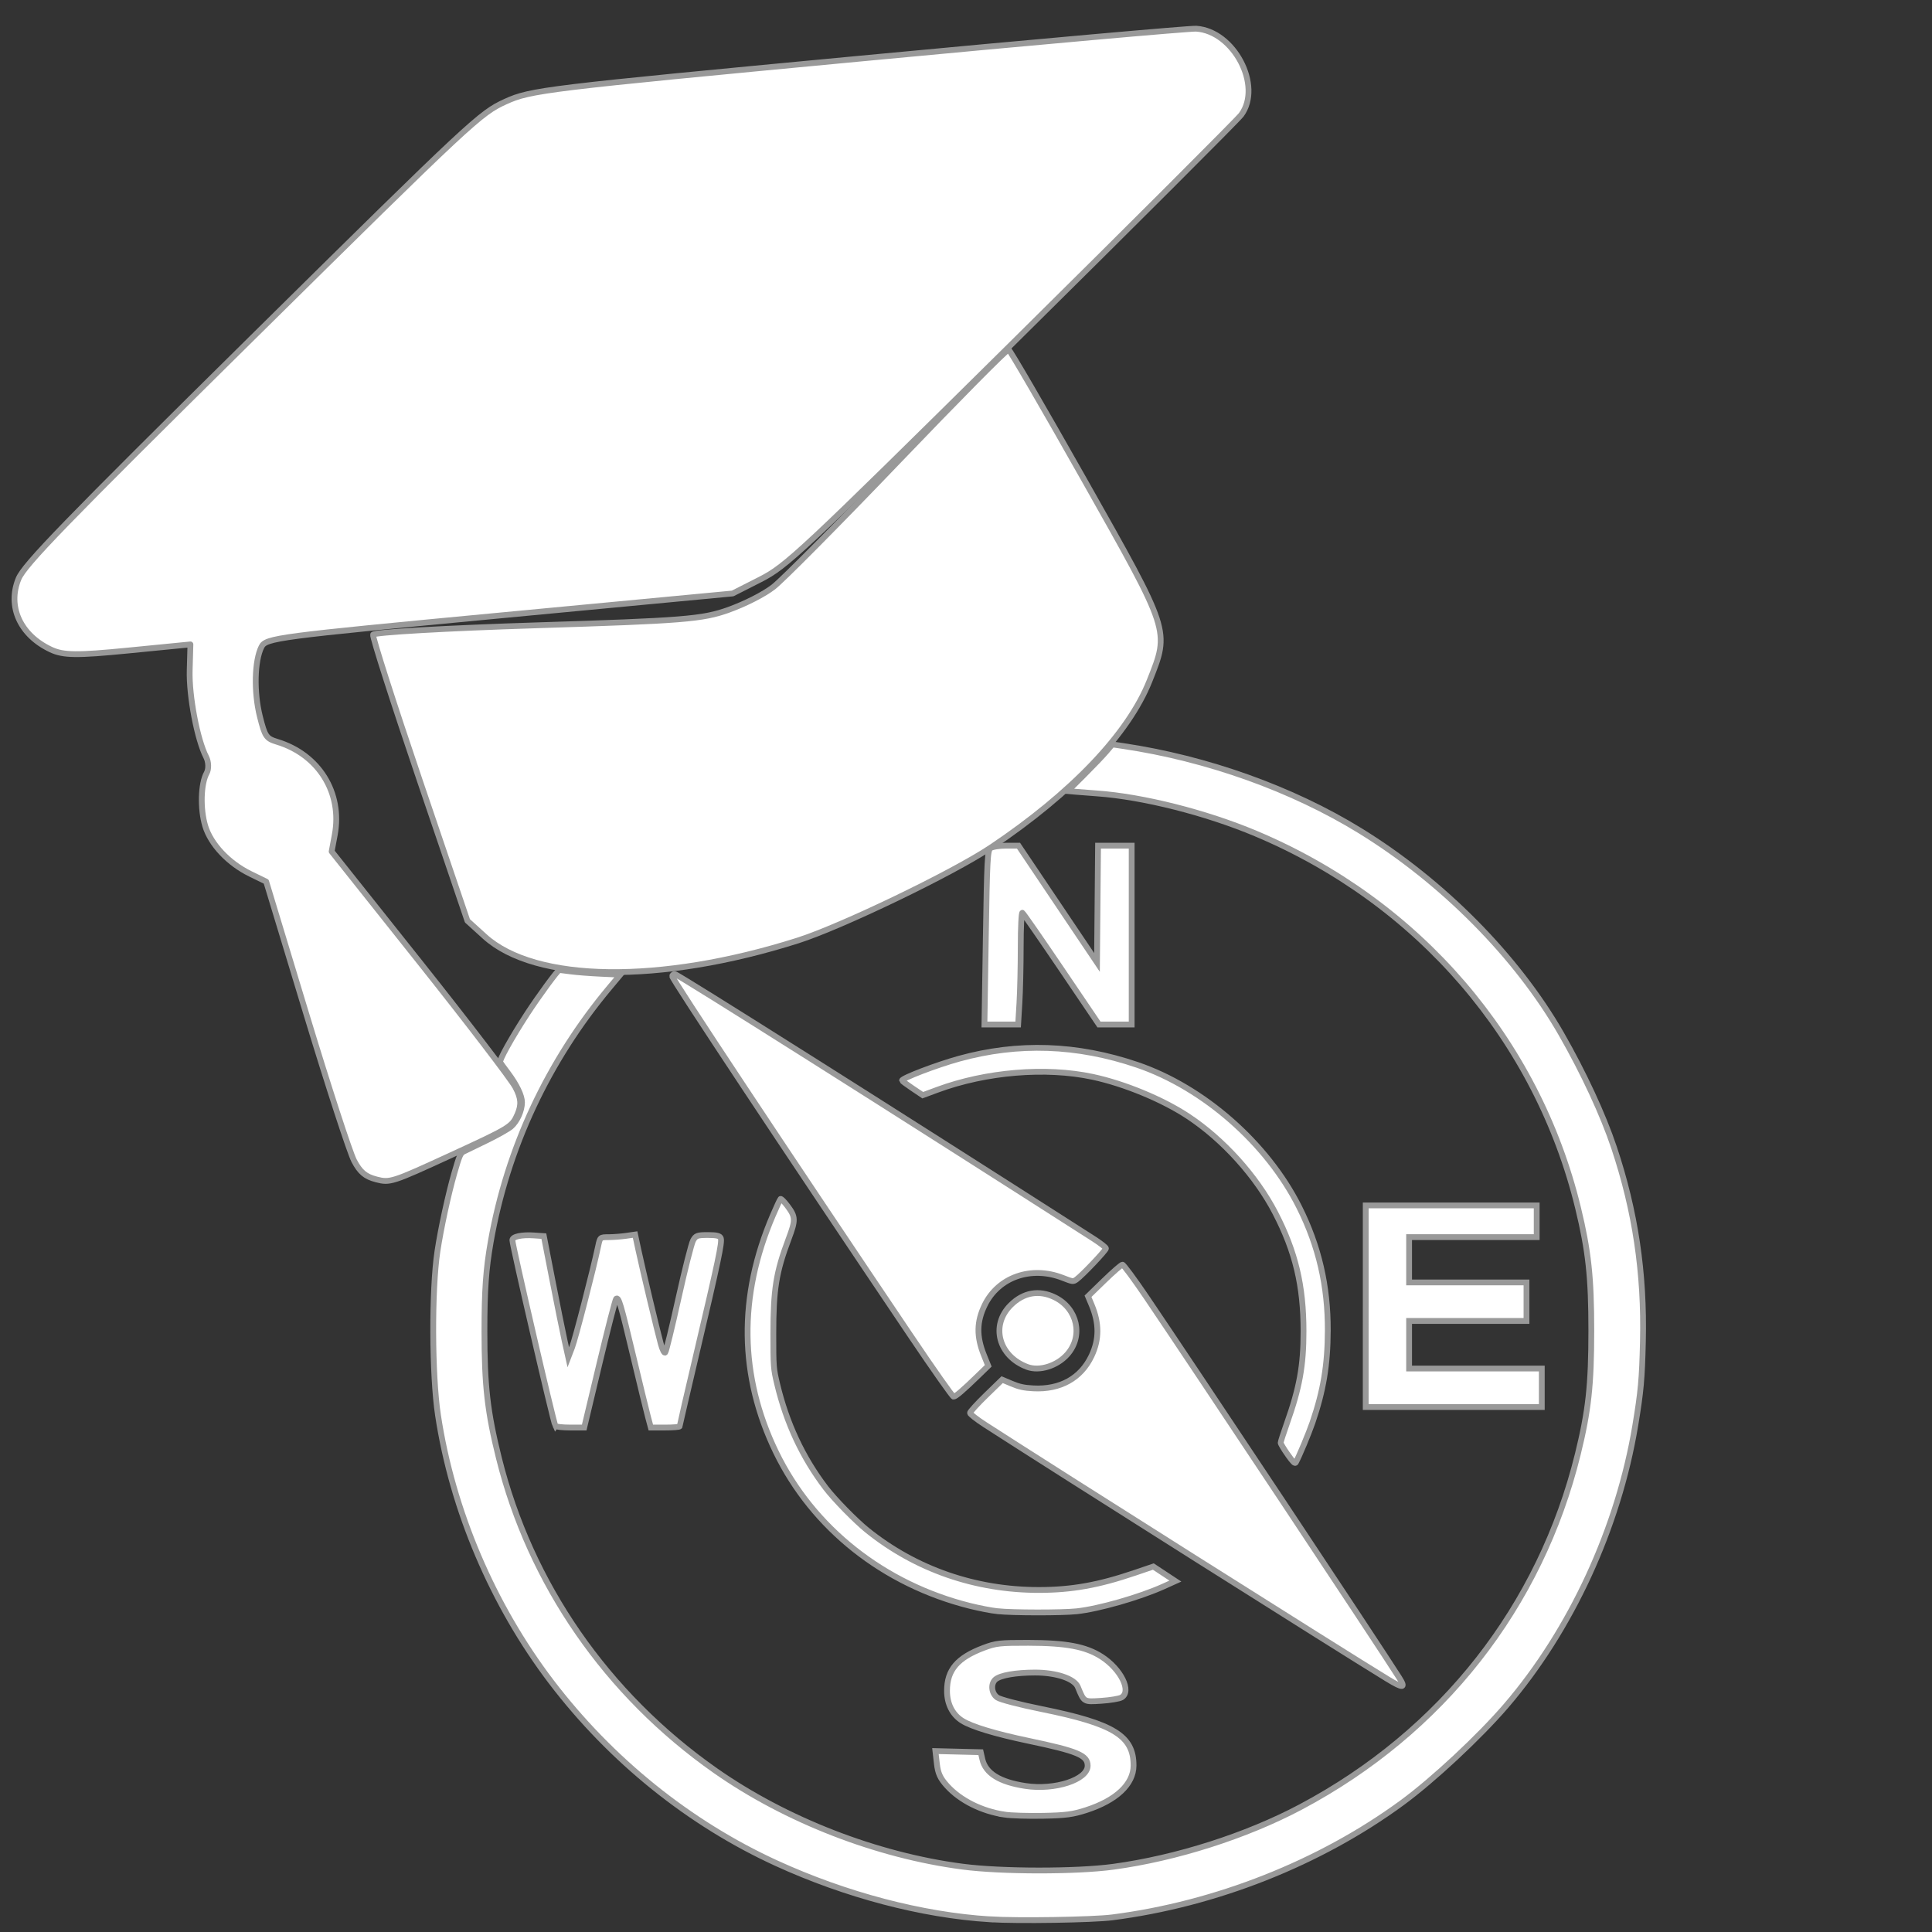 <?xml version="1.0" encoding="UTF-8" standalone="no"?>
<!-- Svg Vector Icons : http://www.onlinewebfonts.com/icon -->

<svg
   version="1.1"
   x="0px"
   y="0px"
   viewBox="0 0 1000 1000"
   enable-background="new 0 0 1000 1000"
   xml:space="preserve"
   id="svg28"
   sodipodi:docname="orientation.svg"
   inkscape:version="1.1.1 (3bf5ae0d25, 2021-09-20, custom)"
   xmlns:inkscape="http://www.inkscape.org/namespaces/inkscape"
   xmlns:sodipodi="http://sodipodi.sourceforge.net/DTD/sodipodi-0.dtd"
   xmlns="http://www.w3.org/2000/svg"
   xmlns:svg="http://www.w3.org/2000/svg"><rect x="0" y="0" width="1000" height="1000" fill="#333333" stroke="none"/><defs
   id="defs32" /><sodipodi:namedview
   id="namedview30"
   pagecolor="#ffffff"
   bordercolor="#666666"
   borderopacity="1.0"
   inkscape:pageshadow="2"
   inkscape:pageopacity="0.0"
   inkscape:pagecheckerboard="0"
   showgrid="false"
   inkscape:zoom="1.4263459"
   inkscape:cx="771.55199"
   inkscape:cy="603.28986"
   inkscape:window-width="3749"
   inkscape:window-height="2111"
   inkscape:window-x="91"
   inkscape:window-y="0"
   inkscape:window-maximized="1"
   inkscape:current-layer="svg28" />
<g
   id="g26"
   transform="matrix(0.64,0,0,0.624,217.485,376.78)"><g
     transform="matrix(0.1,0,0,-0.1,0,512)"
     id="g24"><path
       d="M 4623,5014.2 C 4417.8,4993.1 4088.1,4943.3 3932.8,4908.8 2032.8,4481.3 569.9,2985.8 186.5,1076.2 115.6,725.3 98.3,535.5 100.2,98.4 c 0,-448.6 23,-674.9 107.4,-1044.9 279.9,-1248.1 1039.2,-2344.8 2105.2,-3042.7 502.3,-329.8 1123.5,-582.8 1725.5,-703.6 352.8,-70.9 540.7,-86.3 987.4,-86.3 358.5,0 488.9,9.6 699.8,42.2 830.2,136.1 1576,450.6 2239.4,947.1 228.2,170.6 650,579 837.9,811 1083.3,1334.4 1391.9,3173.1 803.3,4781.7 -97.8,266.5 -347,765 -500.4,998.9 -364.5,554 -870.6,1060.2 -1424.7,1422.5 -590.5,387.3 -1284.6,646.1 -2022.7,755.4 -184.1,26.9 -878.1,49.9 -1035.3,34.5 z M 5629.5,4556 C 7424.1,4299.1 8896.5,2974.3 9341.3,1218.1 9441,819.3 9471.7,566.2 9471.7,117.6 9471.7,-331 9441,-586 9339.4,-986.7 8934.9,-2578 7686.7,-3824.2 6099.2,-4225 c -410.3,-103.5 -640.4,-132.3 -1092.8,-132.3 -460.1,0 -713.2,30.7 -1113.9,132.3 -1234.7,316.3 -2258.5,1123.4 -2860.6,2252.7 -232,435.2 -393,926 -475.5,1461 -47.9,299.1 -47.9,933.7 0,1252 274.2,1869.3 1652.7,3353.3 3481.8,3754 191.7,42.2 325.9,63.3 632.7,97.8 143.8,17.2 749.7,-5.8 958.6,-36.5 z"
       id="path4" /><path
       d="m 2034.7,3072.1 c -5.7,-11.5 -5.7,-32.6 1.9,-44.1 46,-78.6 2241.3,-3441.5 2258.5,-3460.7 17.3,-19.2 53.7,5.8 163,117 l 141.9,143.7 -40.3,95.9 c -138,318.3 90.1,671 433.3,672.9 63.3,0 140,-15.3 197.5,-42.2 l 95.9,-40.3 143.8,141.9 c 111.2,109.3 136.1,145.7 116.9,163 -30.7,30.7 -3437.7,2248.9 -3472.2,2262.4 -15.3,5.8 -32.6,1.9 -40.2,-9.5 z"
       id="path8" /><path
       d="m 4693.9,2454.7 c -232,-28.8 -573.3,-134.2 -765,-233.9 l -49.8,-26.9 92,-63.3 92,-63.3 117,44.1 c 251.2,95.9 454.4,136.1 713.2,147.6 308.7,13.4 504.2,-13.4 774.6,-101.6 354.7,-118.9 628.9,-291.4 883.9,-557.9 393,-412.2 594.3,-916.5 592.4,-1489.7 -1.9,-264.6 -36.4,-460.1 -126.5,-722.8 l -70.9,-203.2 63.3,-93.9 65.2,-92 53.7,118.9 c 293.3,651.9 295.2,1355.5 5.7,1992 -218.6,477.4 -669.1,928 -1148.4,1146.5 -397,180.2 -872.5,255 -1292.4,199.4 z"
       id="path10" /><path
       d="m 2843.7,1070.4 c -86.3,-201.3 -159.1,-465.9 -186,-684.5 -65.2,-542.6 69,-1104.3 377.7,-1570.2 352.8,-529.2 914.5,-897.3 1558.7,-1020 161,-30.7 644.2,-30.7 805.2,0 164.9,30.7 462.1,124.6 603.9,189.8 l 113.1,53.7 -92,65.2 -93.9,63.3 -203.2,-70.9 c -262.7,-90.1 -458.2,-124.6 -722.8,-126.6 -1050.7,-1.9 -1932.6,732.4 -2126.2,1773.5 -24.9,132.3 -30.7,235.8 -23,450.6 9.6,295.3 44.1,465.9 141.9,715.1 55.6,140 51.8,155.3 -40.3,272.3 l -42.2,53.7 z"
       id="path12" /><path
       d="M 5535.6,550.9 5393.7,407.1 5434,311.2 c 84.4,-195.6 32.6,-423.7 -128.4,-561.8 -138.1,-116.9 -356.6,-143.8 -525.3,-63.3 l -74.8,34.5 -141.9,-141.9 c -111.2,-109.3 -136.1,-145.7 -117,-163 57.5,-53.7 3454.9,-2256.6 3481.8,-2258.6 17.2,0 28.8,11.5 28.8,28.8 -1.9,26.9 -2204.9,3426.2 -2258.5,3481.8 -17.4,19.3 -53.8,-5.6 -163.1,-116.8 z"
       id="path14" /><path
       d="m 4870.3,407.1 c -209,-95.9 -256.9,-350.9 -95.9,-511.9 128.5,-128.5 316.3,-128.5 444.8,0 161,161 113.1,416 -95.9,511.9 -99.6,44 -153.3,44 -253,0 z"
       id="path20" /></g></g>
<path
   style="display:inline;fill:#ffffff;stroke:#999999;stroke-width:3;stroke-linejoin:round;paint-order:markers stroke fill;stroke-miterlimit:4;stroke-dasharray:none"
   d="m 194.727,610.446 c -5.602,-1.445 -8.325,-3.732 -11.414,-9.587 -2.232,-4.229 -13.39,-38.481 -24.797,-76.114 l -20.739,-68.425 -8.232,-4.022 c -11.227,-5.485 -20.484,-15.318 -23.316,-24.765 -2.675,-8.925 -2.321,-21.86 0.75,-27.414 1.146,-2.073 1.02,-5.824 -0.28,-8.336 -4.589,-8.863 -8.891,-31.478 -8.518,-44.779 L 98.559,333.541 66.353,336.71 C 39.736,339.33 32.797,339.246 26.36,336.228 10.483,328.784 3.698,313.942 9.602,299.569 12.587,292.302 33.682,270.554 130.669,174.754 244.189,62.623 248.575,58.532 261.695,52.566 274.698,46.652 282.365,45.722 444.218,30.428 537.141,21.648 615.857,14.638 619.144,14.85 638.675,16.111 653.488,44.386 642.483,59.401 640.691,61.846 587.156,115.33 523.515,178.255 414.34,286.202 406.998,293.073 393.51,299.923 l -14.295,7.259 -120.744,11.418 c -115.447,10.917 -120.848,11.628 -123.135,16.216 -3.615,7.251 -3.984,23.401 -0.825,36.017 2.596,10.365 3.312,11.419 8.906,13.12 21.649,6.58 33.927,26.421 29.844,48.229 l -1.6,8.548 45.596,57.298 c 25.078,31.514 47.363,60.644 49.524,64.735 2.951,5.591 3.216,9.077 1.058,14.041 -2.795,6.428 -3.708,6.989 -34.313,21.073 -30.605,14.084 -31.638,14.418 -38.799,12.572 z"
   id="path1155" /><path
   style="display:inline;fill:#ffffff;stroke:#999999;stroke-width:3;stroke-linejoin:round;paint-order:markers stroke fill;stroke-miterlimit:4;stroke-dasharray:none"
   d="m 412.837,486.842 c -70.956,22.52 -135.729,21.676 -161.942,-2.109 l -8.958,-8.128 -24.776,-72.954 c -13.627,-40.124 -24.452,-73.945 -24.055,-75.157 0.397,-1.212 38.604,-3.39 84.905,-4.84 75.614,-2.368 85.696,-3.18 99.033,-7.978 8.791,-3.163 18.298,-8.013 23.305,-11.889 4.651,-3.601 33.631,-32.827 64.402,-64.947 30.77,-32.12 56.554,-58.175 57.297,-57.9 0.743,0.275 18.302,30.512 39.02,67.193 44.732,79.197 44.352,78.03 33.949,104.225 -10.877,27.391 -40.089,58.1 -82.025,86.228 -19.671,13.194 -77.555,41.084 -100.155,48.256 z"
   id="path1194" /><path
   style="fill:#ffffff;stroke:#999999;stroke-width:3;stroke-miterlimit:4;stroke-dasharray:none"
   d="m 512.314,993.439 c -35.031,-2.197 -74.494,-12.574 -110.449,-29.044 -45.044,-20.633 -85.59,-53.287 -116.463,-93.795 -30.374,-39.853 -51.297,-89.078 -58.697,-138.094 -3.156,-20.905 -3.31,-64.808 -0.297,-84.818 1.774,-11.784 5.585,-29.401 8.741,-40.408 2.514,-8.766 3.201,-10.406 4.672,-11.152 0.949,-0.481 6.268,-3.067 11.821,-5.748 5.552,-2.68 11.356,-5.952 12.897,-7.271 3.13,-2.679 5.653,-8.3 5.642,-12.57 -0.009,-3.391 -2.709,-9.046 -7.156,-14.984 -1.989,-2.657 -3.854,-5.226 -4.143,-5.708 -0.596,-0.994 5.935,-12.741 13.829,-24.875 6.212,-9.548 16.012,-22.903 16.807,-22.903 0.321,0 2.948,0.329 5.838,0.731 2.89,0.402 9.86,0.946 15.488,1.208 l 10.233,0.477 -5.495,6.556 c -31.914,38.078 -53.098,83.402 -61.579,131.752 -2.491,14.204 -3.248,24.974 -3.252,46.301 -0.005,28.096 1.55,41.746 7.465,65.537 16.196,65.136 55.78,122.328 111.979,161.788 36.527,25.648 83.675,43.964 128.079,49.757 20.162,2.63 58.774,2.658 77.985,0.056 32.496,-4.401 68.811,-15.986 96.963,-30.933 73.12,-38.82 124.07,-103.703 143.479,-182.714 5.503,-22.403 6.957,-35.731 6.962,-63.837 0.005,-27.553 -1.483,-41.332 -6.856,-63.492 -21.099,-87.021 -82.505,-158.358 -166.835,-193.816 -25.818,-10.855 -58.418,-19.082 -82.34,-20.779 -3.226,-0.229 -7.913,-0.59 -10.415,-0.803 l -4.549,-0.387 8.411,-8.395 c 4.626,-4.617 9.817,-10.053 11.535,-12.079 l 3.124,-3.684 5.436,0.805 c 43.528,6.444 87.606,22.199 122.905,43.932 42.678,26.276 81.101,65.08 104.026,105.059 11.571,20.179 21.636,41.868 27.33,58.895 10.98,32.836 15.764,64.949 14.937,100.256 -0.459,19.586 -1.034,25.925 -3.948,43.549 -8.74,52.852 -33.237,105.971 -66.971,145.219 -13.784,16.037 -37.74,38.36 -53.781,50.112 -42.485,31.128 -96.323,52.421 -149.924,59.295 -10.051,1.289 -49.031,1.904 -63.435,1 z"
   id="path1014" /><path
   style="fill:#ffffff;stroke:#999999;stroke-width:3;stroke-miterlimit:4;stroke-dasharray:none"
   d="m 510.253,485.3 c 0.634,-40.093 0.896,-45.123 2.408,-46.282 0.936,-0.718 4.566,-1.3 8.104,-1.3 h 6.408 l 20.316,30.216 20.316,30.216 0.272,-30.216 0.272,-30.216 h 8.701 8.701 v 46.282 46.282 h -8.463 -8.463 l -19.386,-28.64 c -10.662,-15.752 -19.776,-28.884 -20.252,-29.183 -0.476,-0.298 -0.866,7.602 -0.866,17.558 0,9.955 -0.301,23.087 -0.669,29.183 l -0.669,11.082 h -8.722 -8.722 z"
   id="path1092" /><path
   style="fill:#ffffff;stroke:#999999;stroke-width:3;stroke-miterlimit:4;stroke-dasharray:none"
   d="m 287.471,738.054 c -1.126,-2.214 -22.27,-93.493 -22.27,-96.142 0,-1.857 4.751,-2.898 11.203,-2.454 l 5.086,0.35 4.467,22.952 c 2.457,12.624 5.303,26.731 6.325,31.349 l 1.858,8.397 1.952,-5.072 c 1.738,-4.514 10.866,-39.89 13.497,-52.308 1.004,-4.738 1.027,-4.758 5.367,-4.768 2.397,-0.005 6.476,-0.313 9.064,-0.683 l 4.706,-0.673 1.772,8.24 c 2.255,10.484 9.599,41.26 11.541,48.367 0.845,3.093 1.834,4.999 2.304,4.44 0.452,-0.538 3.528,-13.169 6.834,-28.068 3.306,-14.899 6.711,-28.359 7.565,-29.911 1.397,-2.537 2.171,-2.821 7.679,-2.821 4.621,0 6.26,0.419 6.676,1.707 0.696,2.157 -1.387,12.037 -12.434,58.978 -4.884,20.753 -8.88,38.009 -8.88,38.347 0,0.337 -3.354,0.613 -7.453,0.613 h -7.453 l -1.428,-5.318 c -0.785,-2.925 -4.25,-17.158 -7.698,-31.629 -6.471,-27.155 -7.52,-30.689 -8.827,-29.728 -0.422,0.31 -4.316,15.439 -8.654,33.62 l -7.886,33.055 h -7.242 c -3.983,0 -7.434,-0.378 -7.669,-0.84 z"
   id="path1131" /><path
   style="fill:#ffffff;stroke:#999999;stroke-width:3;stroke-miterlimit:4;stroke-dasharray:none"
   d="M 471.566,691.684 C 407.069,596.019 347.517,506.229 347.902,505.228 c 0.229,-0.598 0.815,-1.087 1.3,-1.087 1.391,0 113.608,70.923 216.857,137.056 3.499,2.241 6.372,4.48 6.384,4.975 0.023,0.974 -12.296,13.962 -15.224,16.051 -1.765,1.259 -1.858,1.248 -7.236,-0.84 -16.241,-6.306 -33.185,-0.389 -40.266,14.062 -4.224,8.621 -4.358,16.253 -0.454,25.935 l 2.246,5.57 -5.236,5.085 c -7.824,7.599 -11.653,10.877 -12.706,10.877 -0.52,0 -10.419,-14.053 -21.999,-31.228 z"
   id="path1170" /><path
   style="fill:#ffffff;stroke:#999999;stroke-width:3;stroke-miterlimit:4;stroke-dasharray:none"
   d="m 666.494,752.857 c -1.993,-2.834 -3.623,-5.57 -3.623,-6.079 0,-0.509 1.418,-4.923 3.152,-9.808 6.625,-18.669 8.688,-30.043 8.686,-47.874 -0.003,-23.669 -4.185,-41.202 -14.636,-61.363 -9.843,-18.988 -26.943,-37.918 -45.102,-49.925 -13.225,-8.745 -33.005,-16.924 -49.408,-20.43 -24.28,-5.19 -55.279,-2.61 -80.378,6.689 l -7.569,2.804 -5.347,-3.588 c -2.941,-1.973 -5.358,-3.778 -5.371,-4.011 -0.067,-1.206 17.826,-8.052 29.447,-11.267 30.652,-8.48 61.157,-7.43 92.32,3.177 34.305,11.677 67.287,40.634 83.769,73.545 10.15,20.267 14.927,40.888 14.831,64.022 -0.074,17.819 -2.283,31.057 -7.949,47.619 -1.862,5.444 -6.979,17.677 -8.621,20.61 -0.44,0.785 -1.438,-0.195 -4.2,-4.123 z"
   id="path1209" /><path
   style="fill:#ffffff;stroke:#999999;stroke-width:3;stroke-miterlimit:4;stroke-dasharray:none"
   d="m 516.234,833.951 c -3.028,-0.319 -9.394,-1.55 -14.148,-2.737 -44.67,-11.151 -81.367,-40.239 -100.441,-79.616 -19.036,-39.297 -19.579,-80.623 -1.608,-122.516 1.879,-4.38 3.654,-8.202 3.946,-8.494 0.291,-0.292 1.978,1.416 3.748,3.796 4.08,5.485 4.123,7.146 0.443,16.912 -6.466,17.16 -7.898,26.081 -7.896,49.181 0.002,16.917 0.077,17.916 1.953,25.799 4.83,20.301 13.191,38.182 25.21,53.911 4.488,5.873 15.414,17.029 21.408,21.857 25.113,20.229 56.019,30.968 88.998,30.924 16.942,-0.023 30.733,-2.49 49.454,-8.848 l 9.662,-3.282 5.702,3.765 5.702,3.765 -6.047,2.737 c -12.368,5.598 -33.676,11.696 -45.056,12.895 -7.699,0.811 -33.146,0.779 -41.03,-0.051 z"
   id="path1248" /><path
   style="fill:#ffffff;stroke:#999999;stroke-width:3;stroke-miterlimit:4;stroke-dasharray:none"
   d="M 718.038,869.002 C 695.965,855.591 545.622,760.573 509.834,737.415 c -4.362,-2.823 -7.764,-5.49 -7.764,-6.088 0,-0.585 3.744,-4.699 8.32,-9.142 l 8.32,-8.078 4.965,2.09 c 3.885,1.635 6.316,2.161 11.176,2.417 13.943,0.735 24.662,-5.248 30.133,-16.818 4.041,-8.546 4.047,-16.854 0.02,-26.437 l -1.858,-4.421 8.416,-8.174 c 4.629,-4.496 8.869,-8.174 9.421,-8.174 0.553,0 6.114,7.531 12.359,16.736 24.591,36.245 120.74,181 130.899,197.073 3.499,5.536 2.132,5.67 -6.205,0.605 z"
   id="path1287" /><path
   style="fill:#ffffff;stroke:#999999;stroke-width:3;stroke-miterlimit:4;stroke-dasharray:none"
   d="m 531.665,707.509 c -14.79,-5.536 -19.062,-21.444 -8.575,-31.931 6.629,-6.629 14.707,-8.072 22.86,-4.083 11.72,5.734 14.874,20.001 6.521,29.491 -5.308,6.03 -14.459,8.899 -20.806,6.523 z"
   id="path1326" /><path
   style="fill:#ffffff;stroke:#999999;stroke-width:3;stroke-miterlimit:4;stroke-dasharray:none"
   d="m 706.896,676.1 v -52.179 h 44.249 44.249 v 8.208 8.208 h -33.022 -33.022 v 11.726 11.726 h 30.38 30.38 v 9.967 9.967 h -30.38 -30.38 v 12.312 12.312 h 34.342 34.342 v 9.967 9.967 h -45.57 -45.57 z"
   id="path1365" /><path
   style="fill:#ffffff;stroke:#999999;stroke-width:3;stroke-miterlimit:4;stroke-dasharray:none"
   d="m 520.027,939.249 c -11.936,-1.798 -22.991,-7.328 -29.876,-14.944 -3.51,-3.882 -4.669,-6.419 -5.239,-11.467 l -0.733,-6.482 11.726,0.291 11.726,0.291 0.83,3.641 c 1.661,7.286 8.949,11.808 22.306,13.841 15.187,2.312 32.201,-3.223 32.201,-10.475 0,-5.391 -5.129,-7.552 -30.606,-12.896 -17.235,-3.615 -29.345,-7.278 -34.29,-10.371 -5.095,-3.187 -7.901,-8.702 -7.901,-15.53 0,-10.789 5.38,-17.111 18.899,-22.21 6.423,-2.422 8.327,-2.638 23.099,-2.615 19.733,0.03 29.818,1.931 37.965,7.156 10.084,6.467 15.737,17.956 10.385,21.108 -1.126,0.663 -5.826,1.449 -10.443,1.747 -9.205,0.592 -8.929,0.755 -12.187,-7.181 -1.767,-4.304 -11.143,-7.454 -22.166,-7.447 -9.907,0.006 -17.925,1.397 -20.434,3.542 -2.641,2.259 -2.165,7.226 0.898,9.379 1.529,1.074 11.415,3.651 22.982,5.99 37.335,7.55 47.63,13.887 47.559,29.277 -0.044,9.598 -8.924,17.953 -24.418,22.976 -7.021,2.276 -10.601,2.753 -22.399,2.984 -7.723,0.152 -16.671,-0.121 -19.885,-0.605 z"
   id="path1404-3" /></svg>
